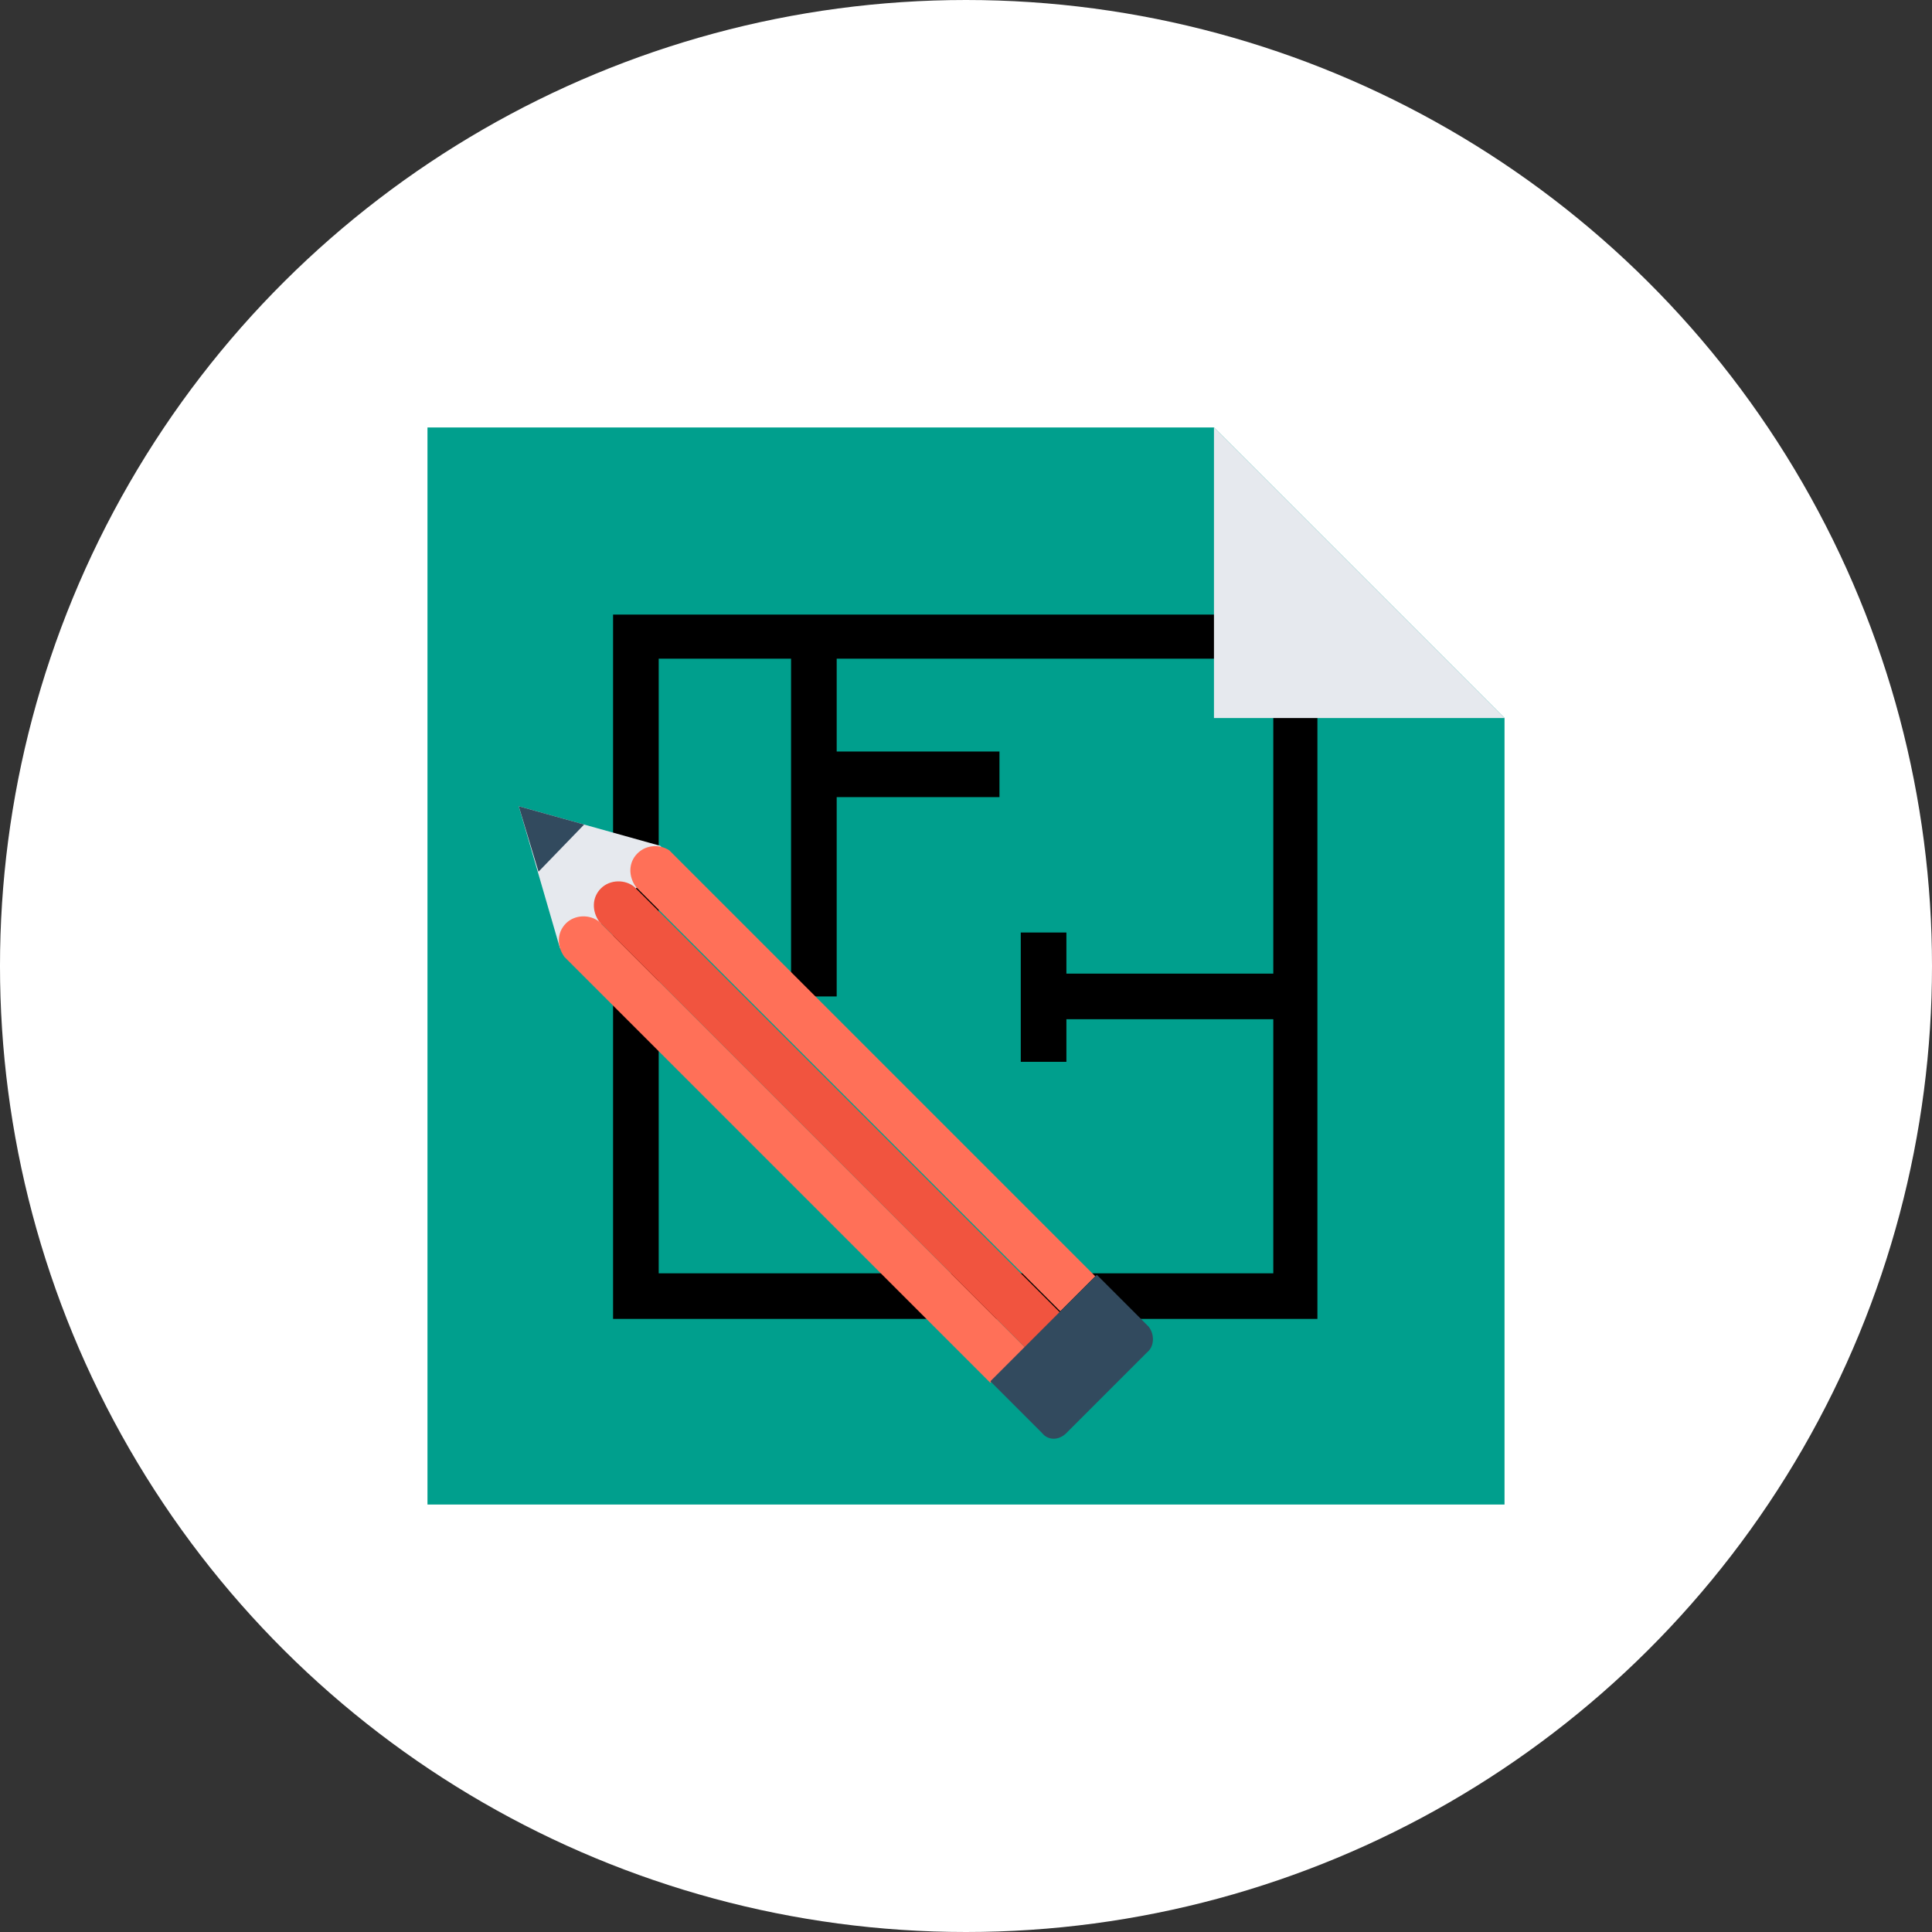 <?xml version="1.0"?>
<svg xmlns="http://www.w3.org/2000/svg" xmlns:xlink="http://www.w3.org/1999/xlink" version="1.1" id="Layer_1" x="0px" y="0px" viewBox="0 0 508 508" style="enable-background:new 0 0 508 508;" xml:space="preserve" width="512" height="512" class=""><rect x="0" y="0" width="508" height="508" fill="#333333" stroke="none"/><g transform="matrix(-1.83697e-16 1 -1 -1.83697e-16 508 8.52651e-14)"><circle style="fill:#FFFFFF" cx="254" cy="254" r="254" data-original="#4CDBC4" class="" data-old_color="#4CDBC4"/><polygon style="fill:#009F8D" points="188.8,112.4 395.6,112.4 395.6,395.6 112.4,395.6 112.4,188.8 " data-original="#FFFFFF" class="" data-old_color="#FFFFFF"/><path style="fill:#000000" d="M161.6,161.6v185.2h185.2V161.6H161.6z M334.8,334.8H173.2V300H262v-12h-52.4v-42.8h-12V288h-24.4  V173.2H256v54.4h-10.8v12h34v-12H268v-54.4h66.8V334.8z" data-original="#CED5E0" class="" data-old_color="#CED5E0"/><g>
	<polygon style="fill:#E6E9EE" points="188.8,188.8 112.4,188.8 188.8,112.4  " data-original="#E6E9EE" class="active-path" data-old_color="#E6E9EE"/>
	<polygon style="fill:#E6E9EE" points="222.4,334.4 212,371.6 249.2,360.8 251.6,358.8 224.8,332  " data-original="#E6E9EE" class="active-path" data-old_color="#E6E9EE"/>
</g><polygon style="fill:#324A5E" points="216.8,354.4 212,371.6 229.2,366.4 " data-original="#324A5E" class=""/><path style="fill:#FF7058;" d="M363.6,247.6l-9.2-9.2l-112,112l0,0c-2,2.4-2,6.4,0.4,8.8l0,0c2.4,2.4,6,2.4,8.8,0.4l0,0L363.6,247.6  z" data-original="#FF7058" class=""/><path style="fill:#F1543F;" d="M354.4,238.4l-9.2-9.2l-112,112l0,0c-2,2.4-2,6.4,0.4,8.8s6,2.4,8.8,0.4l0,0L354.4,238.4z" data-original="#F1543F" class=""/><path style="fill:#FF7058;" d="M344.8,229.2l-9.2-9.2l-112,112l0,0c-1.6,2.4-1.6,6,0.8,8.4l0,0c2.4,2.4,6,2.4,8.8,0.4l0,0  L344.8,229.2z" data-original="#FF7058" class=""/><path style="fill:#324A5E" d="M355.6,206.4l21.2,21.2c2,2,2,4.8,0,6.4l-13.6,13.6l-28-28l13.6-13.6  C350.8,204.4,354,204.4,355.6,206.4z" data-original="#324A5E" class=""/></g> </svg>
